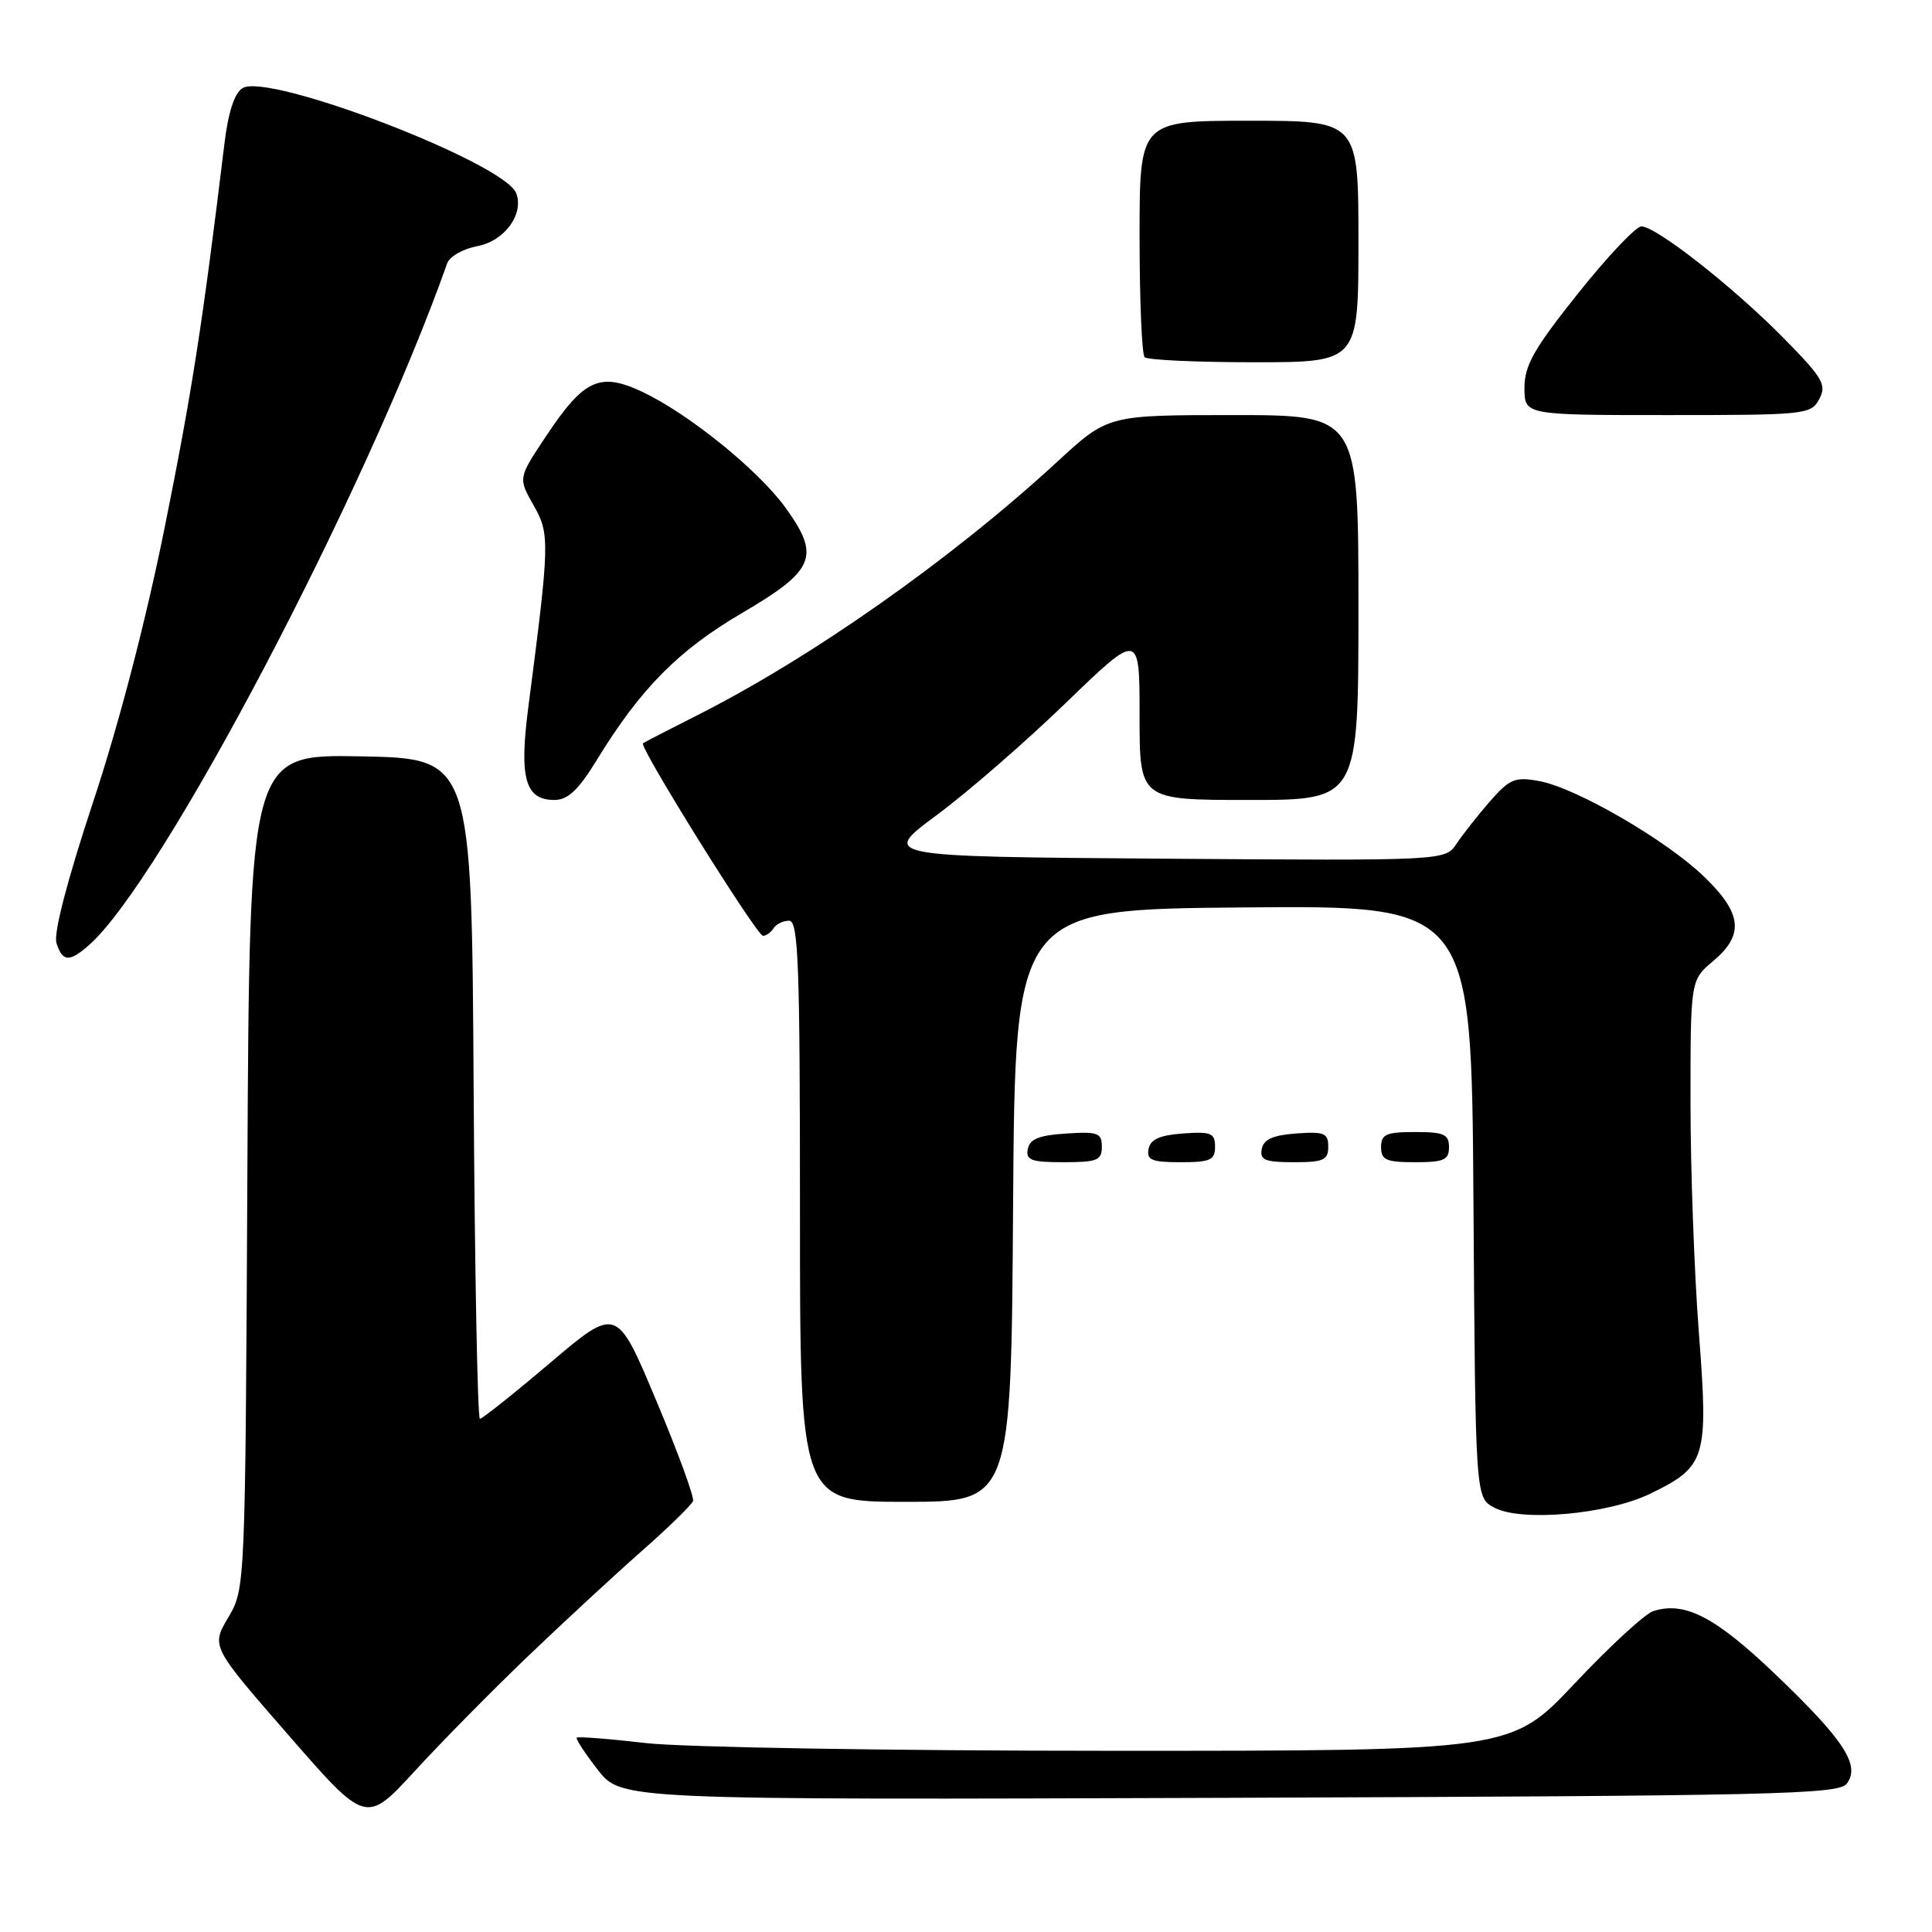 <?xml version="1.0" encoding="UTF-8" standalone="no"?>
<!DOCTYPE svg PUBLIC "-//W3C//DTD SVG 1.1//EN" "http://www.w3.org/Graphics/SVG/1.1/DTD/svg11.dtd" >
<svg xmlns="http://www.w3.org/2000/svg" xmlns:xlink="http://www.w3.org/1999/xlink" version="1.1" viewBox="0 0 256 256">
 <g >
 <path fill="currentColor"
d=" M 70.00 219.42 C 74.67 214.95 81.42 208.71 85.00 205.55 C 88.58 202.40 91.65 199.40 91.83 198.90 C 92.02 198.40 89.82 192.39 86.94 185.55 C 81.72 173.11 81.72 173.11 72.94 180.55 C 68.11 184.65 63.90 188.00 63.59 188.00 C 63.28 188.00 62.90 168.31 62.76 144.25 C 62.50 100.50 62.50 100.50 47.78 100.22 C 33.06 99.95 33.06 99.95 32.78 155.22 C 32.50 210.50 32.50 210.50 30.24 214.33 C 27.98 218.16 27.98 218.16 38.24 229.93 C 48.50 241.71 48.50 241.71 55.00 234.63 C 58.58 230.73 65.33 223.89 70.00 219.42 Z  M 244.71 236.34 C 246.54 233.90 244.35 230.56 235.21 221.82 C 227.26 214.23 223.25 212.15 219.07 213.48 C 217.98 213.82 213.30 218.13 208.67 223.05 C 200.24 232.00 200.24 232.00 147.37 231.99 C 118.03 231.99 90.54 231.53 85.61 230.97 C 80.72 230.40 76.59 230.08 76.42 230.25 C 76.26 230.41 77.52 232.34 79.22 234.52 C 82.32 238.50 82.32 238.50 162.91 238.22 C 235.41 237.96 243.62 237.77 244.71 236.34 Z  M 218.63 197.94 C 226.08 194.33 226.39 193.29 225.11 176.61 C 224.50 168.69 224.00 154.93 224.00 146.04 C 224.00 129.87 224.00 129.87 227.00 127.35 C 231.13 123.87 230.85 121.05 225.86 116.22 C 220.84 111.34 208.82 104.37 203.92 103.49 C 200.74 102.91 200.03 103.21 197.42 106.19 C 195.82 108.04 193.82 110.56 193.00 111.80 C 191.50 114.05 191.50 114.05 154.10 113.78 C 116.70 113.50 116.70 113.50 124.10 108.02 C 128.17 105.01 135.89 98.31 141.25 93.12 C 151.00 83.70 151.00 83.70 151.00 94.85 C 151.00 106.00 151.00 106.00 165.50 106.00 C 180.00 106.00 180.00 106.00 180.00 80.50 C 180.00 55.00 180.00 55.00 163.40 55.00 C 146.81 55.00 146.81 55.00 140.15 61.13 C 126.03 74.15 107.30 87.31 91.93 95.01 C 88.40 96.79 85.36 98.36 85.20 98.50 C 84.67 98.97 100.28 124.00 101.10 124.00 C 101.53 124.00 102.16 123.55 102.50 123.00 C 102.84 122.45 103.77 122.00 104.56 122.00 C 105.79 122.00 106.00 127.65 106.00 160.50 C 106.00 199.00 106.00 199.00 119.99 199.00 C 133.98 199.00 133.98 199.00 134.24 159.75 C 134.50 120.50 134.50 120.50 164.74 120.24 C 194.98 119.97 194.98 119.97 195.24 159.21 C 195.50 198.44 195.50 198.44 198.00 199.77 C 201.57 201.68 213.01 200.66 218.63 197.94 Z  M 146.00 151.95 C 146.00 150.12 145.47 149.92 141.26 150.20 C 137.69 150.42 136.44 150.93 136.19 152.25 C 135.90 153.73 136.64 154.00 140.93 154.00 C 145.38 154.00 146.00 153.75 146.00 151.95 Z  M 161.00 151.94 C 161.00 150.14 160.47 149.92 156.76 150.19 C 153.66 150.42 152.43 150.97 152.19 152.25 C 151.91 153.71 152.61 154.00 156.43 154.00 C 160.38 154.00 161.00 153.72 161.00 151.94 Z  M 176.00 151.94 C 176.00 150.14 175.47 149.92 171.76 150.19 C 168.66 150.42 167.43 150.97 167.19 152.25 C 166.91 153.71 167.61 154.00 171.43 154.00 C 175.38 154.00 176.00 153.72 176.00 151.94 Z  M 192.00 152.00 C 192.00 150.30 191.33 150.00 187.50 150.00 C 183.67 150.00 183.00 150.30 183.00 152.00 C 183.00 153.70 183.67 154.00 187.50 154.00 C 191.33 154.00 192.00 153.70 192.00 152.00 Z  M 11.77 125.25 C 21.44 116.77 48.47 65.34 59.26 34.88 C 59.58 33.98 61.38 32.96 63.27 32.61 C 66.85 31.94 69.46 28.37 68.40 25.60 C 66.85 21.57 35.54 9.55 32.13 11.68 C 31.06 12.35 30.23 14.91 29.73 19.10 C 26.85 42.81 25.47 51.74 21.90 69.50 C 19.39 82.01 15.82 95.76 12.36 106.20 C 8.91 116.63 7.08 123.66 7.48 124.95 C 8.28 127.46 9.18 127.52 11.77 125.25 Z  M 79.05 100.75 C 84.87 91.24 89.87 86.18 98.34 81.22 C 108.00 75.55 108.75 73.72 104.06 67.24 C 100.44 62.25 91.23 54.81 85.09 51.91 C 79.46 49.27 77.36 50.25 72.31 57.86 C 68.66 63.35 68.66 63.35 70.69 66.93 C 72.88 70.76 72.85 71.80 70.00 93.75 C 68.78 103.12 69.59 106.00 73.45 106.00 C 75.24 106.00 76.62 104.71 79.05 100.75 Z  M 241.06 52.88 C 242.07 51.00 241.55 50.09 236.35 44.81 C 229.71 38.06 219.45 30.00 217.49 30.00 C 216.77 30.00 212.99 34.00 209.09 38.89 C 203.25 46.21 202.00 48.42 202.00 51.39 C 202.00 55.00 202.00 55.00 220.96 55.00 C 239.27 55.00 239.97 54.93 241.06 52.88 Z  M 180.00 32.00 C 180.00 16.00 180.00 16.00 165.50 16.00 C 151.00 16.00 151.00 16.00 151.00 31.33 C 151.00 39.77 151.30 46.97 151.67 47.33 C 152.03 47.70 158.56 48.00 166.17 48.00 C 180.00 48.00 180.00 48.00 180.00 32.00 Z "/>
</g>
</svg>